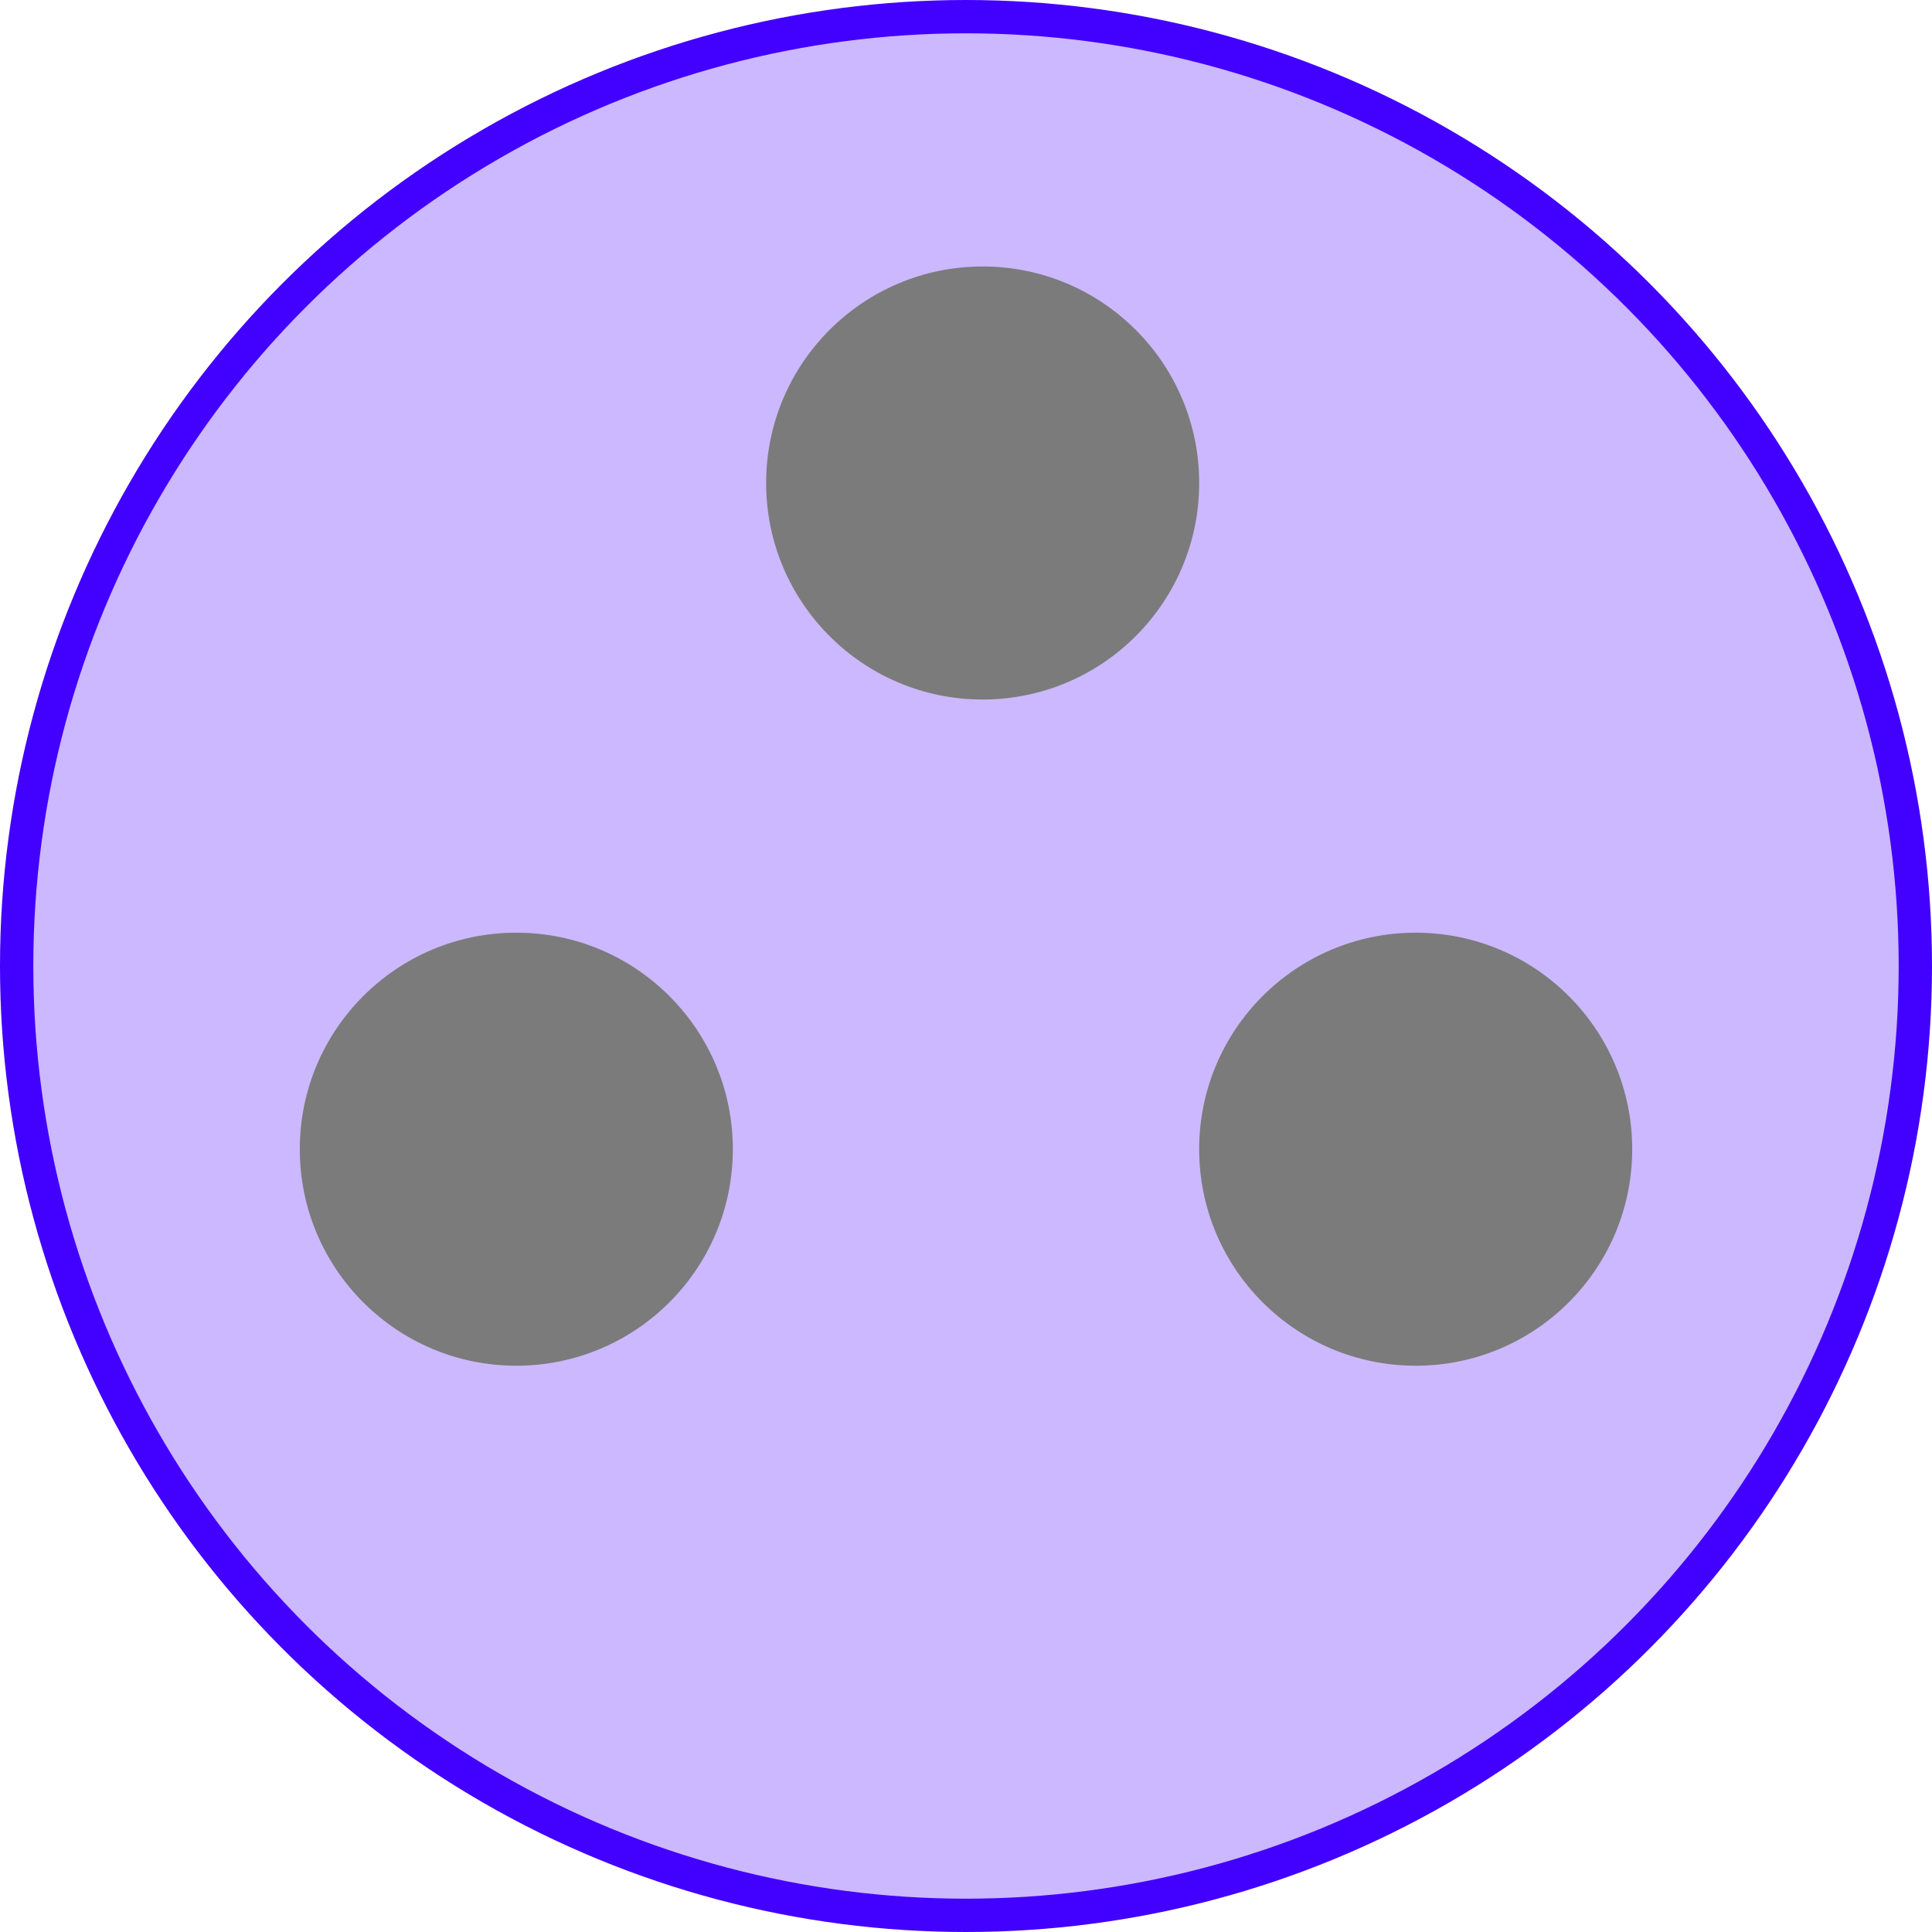 <svg width="58" height="58" viewBox="0 0 58 58" fill="none" xmlns="http://www.w3.org/2000/svg">
<circle cx="29" cy="29" r="28.5" fill="#CBB8FF" stroke="#4200FF"/>
<circle cx="42.5" cy="34.5" r="6.5" transform="rotate(-180 42.5 34.5)" fill="#7B7B7B"/>
<circle cx="15.5" cy="34.5" r="6.5" transform="rotate(-180 15.5 34.5)" fill="#7B7B7B"/>
<circle cx="29.5" cy="14.5" r="6.5" transform="rotate(-180 29.5 14.5)" fill="#7B7B7B"/>
</svg>
